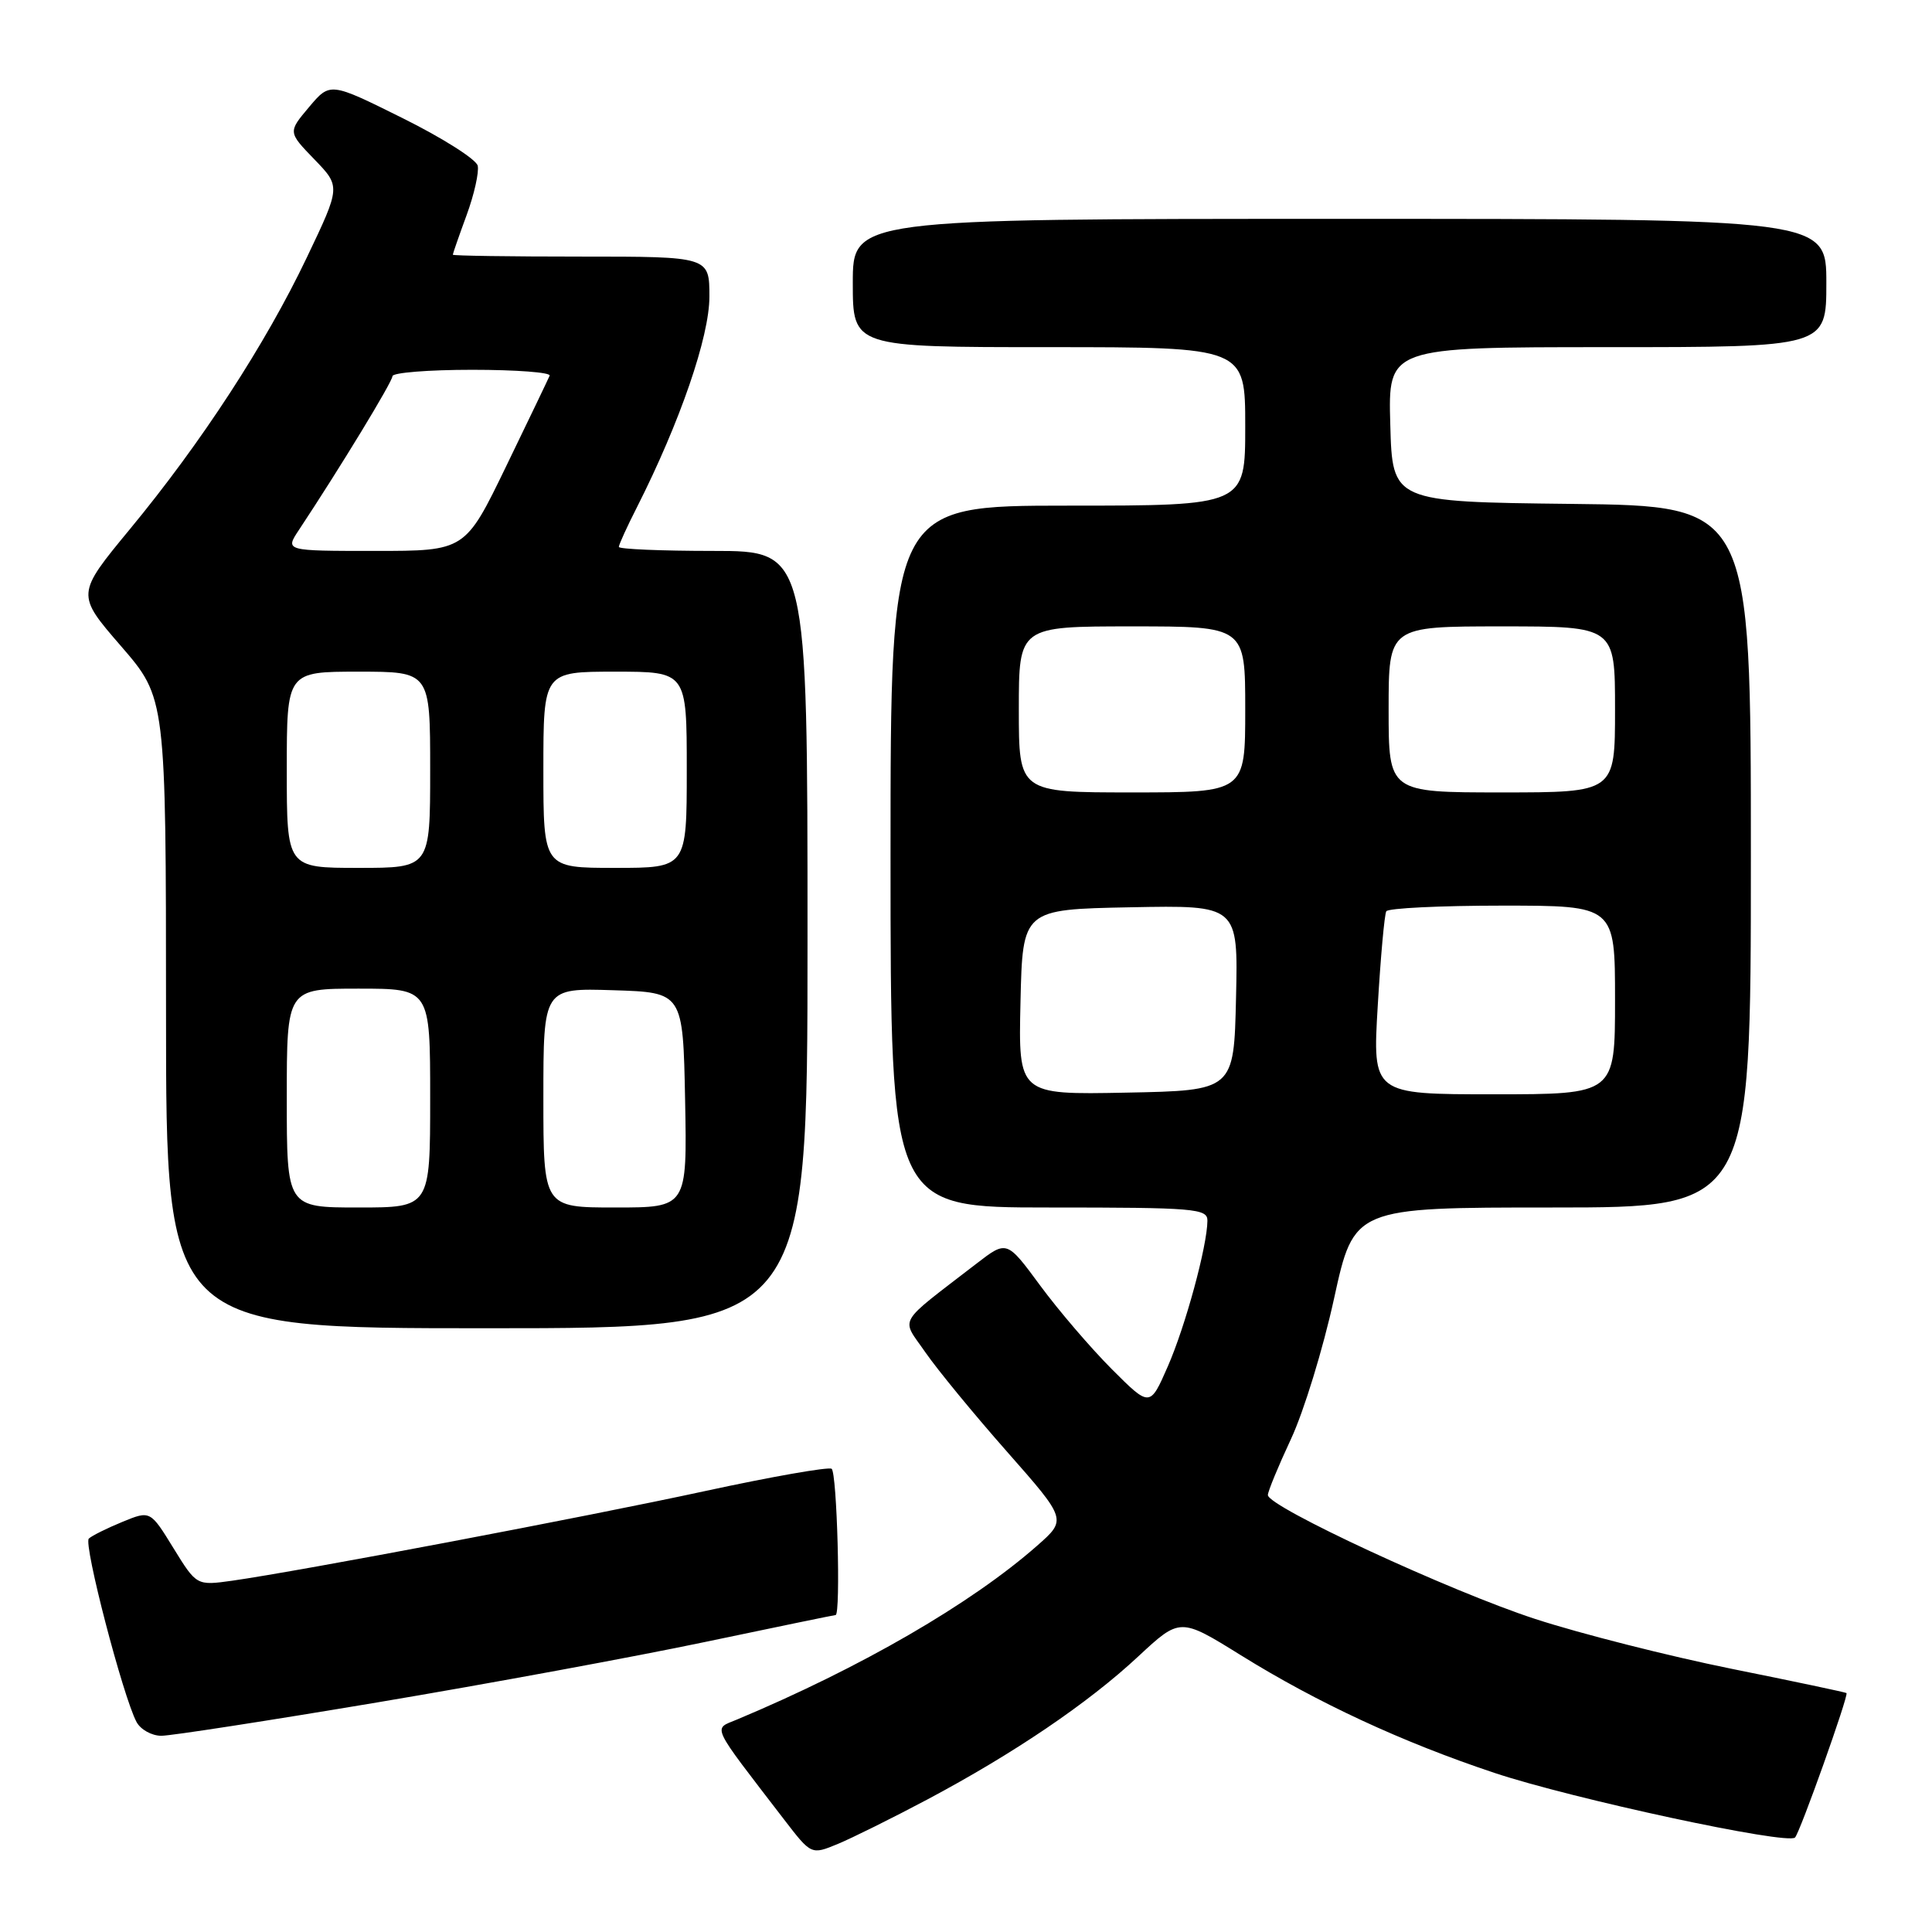 <?xml version="1.0" encoding="UTF-8" standalone="no"?>
<!DOCTYPE svg PUBLIC "-//W3C//DTD SVG 1.1//EN" "http://www.w3.org/Graphics/SVG/1.1/DTD/svg11.dtd" >
<svg xmlns="http://www.w3.org/2000/svg" xmlns:xlink="http://www.w3.org/1999/xlink" version="1.1" viewBox="0 0 256 256">
 <g >
 <path fill="currentColor"
d=" M 122.88 238.44 C 134.35 232.34 144.19 225.67 150.81 219.50 C 156.37 214.33 156.37 214.33 164.44 219.34 C 174.57 225.63 185.79 230.84 198.00 234.91 C 208.32 238.35 236.84 244.49 237.85 243.48 C 238.50 242.83 244.98 224.65 244.67 224.34 C 244.57 224.24 237.71 222.79 229.42 221.12 C 221.13 219.44 209.43 216.48 203.42 214.52 C 192.16 210.85 168.00 199.65 168.00 198.10 C 168.00 197.62 169.38 194.28 171.06 190.68 C 172.75 187.07 175.32 178.70 176.77 172.06 C 179.41 160.00 179.41 160.00 205.71 160.00 C 232.00 160.00 232.00 160.00 232.00 113.52 C 232.00 67.04 232.00 67.04 208.25 66.77 C 184.50 66.50 184.50 66.50 184.22 56.25 C 183.93 46.00 183.93 46.00 212.97 46.00 C 242.00 46.00 242.00 46.00 242.00 37.50 C 242.00 29.00 242.00 29.00 177.50 29.00 C 113.00 29.00 113.00 29.00 113.00 37.50 C 113.00 46.00 113.00 46.00 139.00 46.00 C 165.00 46.00 165.00 46.00 165.00 56.50 C 165.00 67.00 165.00 67.00 141.50 67.00 C 118.00 67.00 118.00 67.00 118.00 113.50 C 118.00 160.00 118.00 160.00 139.00 160.00 C 158.34 160.00 160.00 160.14 159.99 161.75 C 159.96 165.13 157.07 175.75 154.73 181.08 C 152.37 186.47 152.37 186.47 147.31 181.41 C 144.53 178.62 140.26 173.64 137.83 170.34 C 133.41 164.34 133.41 164.34 129.41 167.42 C 118.67 175.71 119.37 174.48 122.61 179.18 C 124.20 181.48 129.07 187.41 133.43 192.35 C 141.36 201.35 141.36 201.35 137.43 204.81 C 128.70 212.49 114.13 220.94 97.65 227.85 C 94.46 229.19 94.01 228.22 103.93 241.14 C 107.50 245.78 107.50 245.78 111.00 244.34 C 112.92 243.54 118.27 240.89 122.88 238.44 Z  M 50.10 225.56 C 64.62 223.12 84.14 219.52 93.47 217.56 C 102.81 215.60 110.57 214.00 110.72 214.00 C 111.42 214.00 110.91 195.06 110.19 194.62 C 109.75 194.35 102.21 195.67 93.44 197.57 C 77.48 201.03 39.66 208.19 30.78 209.45 C 26.05 210.11 26.05 210.11 22.98 205.13 C 19.91 200.14 19.91 200.14 16.21 201.66 C 14.17 202.50 12.17 203.49 11.77 203.87 C 11.03 204.57 16.30 224.82 18.09 228.17 C 18.63 229.18 20.11 230.00 21.38 230.00 C 22.65 230.00 35.57 228.00 50.10 225.56 Z  M 107.00 124.50 C 107.00 73.00 107.00 73.00 94.50 73.00 C 87.62 73.00 82.00 72.76 82.00 72.47 C 82.00 72.17 83.08 69.80 84.41 67.19 C 90.10 55.94 94.00 44.62 94.00 39.31 C 94.00 34.00 94.00 34.00 77.00 34.00 C 67.65 34.00 60.00 33.89 60.00 33.75 C 60.00 33.61 60.82 31.25 61.83 28.50 C 62.84 25.75 63.49 22.81 63.30 21.96 C 63.10 21.11 58.62 18.27 53.34 15.65 C 43.74 10.88 43.74 10.88 40.95 14.19 C 38.16 17.50 38.16 17.50 41.65 21.11 C 45.14 24.72 45.14 24.72 40.66 34.11 C 35.18 45.61 26.67 58.67 17.21 70.12 C 10.09 78.75 10.09 78.75 16.04 85.62 C 21.99 92.50 21.99 92.50 22.00 134.25 C 22.00 176.00 22.00 176.00 64.50 176.00 C 107.00 176.00 107.00 176.00 107.00 124.50 Z  M 135.22 132.78 C 135.50 120.50 135.50 120.50 149.78 120.22 C 164.06 119.94 164.06 119.94 163.78 132.22 C 163.50 144.50 163.50 144.50 149.22 144.78 C 134.94 145.06 134.94 145.06 135.22 132.78 Z  M 182.56 133.25 C 182.94 126.79 183.45 121.16 183.69 120.75 C 183.92 120.34 190.84 120.00 199.06 120.00 C 214.00 120.00 214.00 120.00 214.00 132.50 C 214.00 145.00 214.00 145.00 197.93 145.00 C 181.86 145.00 181.86 145.00 182.56 133.25 Z  M 135.00 94.00 C 135.00 83.00 135.00 83.00 150.00 83.00 C 165.00 83.00 165.00 83.00 165.00 94.00 C 165.00 105.00 165.00 105.00 150.00 105.00 C 135.00 105.00 135.00 105.00 135.00 94.00 Z  M 184.00 94.00 C 184.00 83.00 184.00 83.00 199.00 83.00 C 214.00 83.00 214.00 83.00 214.00 94.00 C 214.00 105.00 214.00 105.00 199.00 105.00 C 184.00 105.00 184.00 105.00 184.00 94.00 Z  M 38.00 145.50 C 38.00 131.00 38.00 131.00 47.50 131.00 C 57.00 131.00 57.00 131.00 57.00 145.50 C 57.00 160.00 57.00 160.00 47.50 160.00 C 38.00 160.00 38.00 160.00 38.00 145.50 Z  M 72.00 145.46 C 72.00 130.92 72.00 130.92 81.25 131.21 C 90.50 131.50 90.50 131.50 90.78 145.75 C 91.05 160.00 91.05 160.00 81.53 160.00 C 72.00 160.00 72.00 160.00 72.00 145.46 Z  M 38.00 102.00 C 38.00 89.00 38.00 89.00 47.50 89.00 C 57.00 89.00 57.00 89.00 57.00 102.00 C 57.00 115.00 57.00 115.00 47.50 115.00 C 38.00 115.00 38.00 115.00 38.00 102.00 Z  M 72.00 102.00 C 72.00 89.00 72.00 89.00 81.50 89.00 C 91.00 89.00 91.00 89.00 91.00 102.00 C 91.00 115.00 91.00 115.00 81.50 115.00 C 72.00 115.00 72.00 115.00 72.00 102.00 Z  M 39.59 70.25 C 45.08 61.96 52.00 50.58 52.00 49.85 C 52.00 49.38 56.76 49.00 62.58 49.00 C 68.40 49.00 73.02 49.35 72.83 49.78 C 72.65 50.21 70.06 55.61 67.07 61.78 C 61.64 73.00 61.64 73.00 49.70 73.00 C 37.77 73.00 37.77 73.00 39.59 70.25 Z "/>
</g>
</svg>